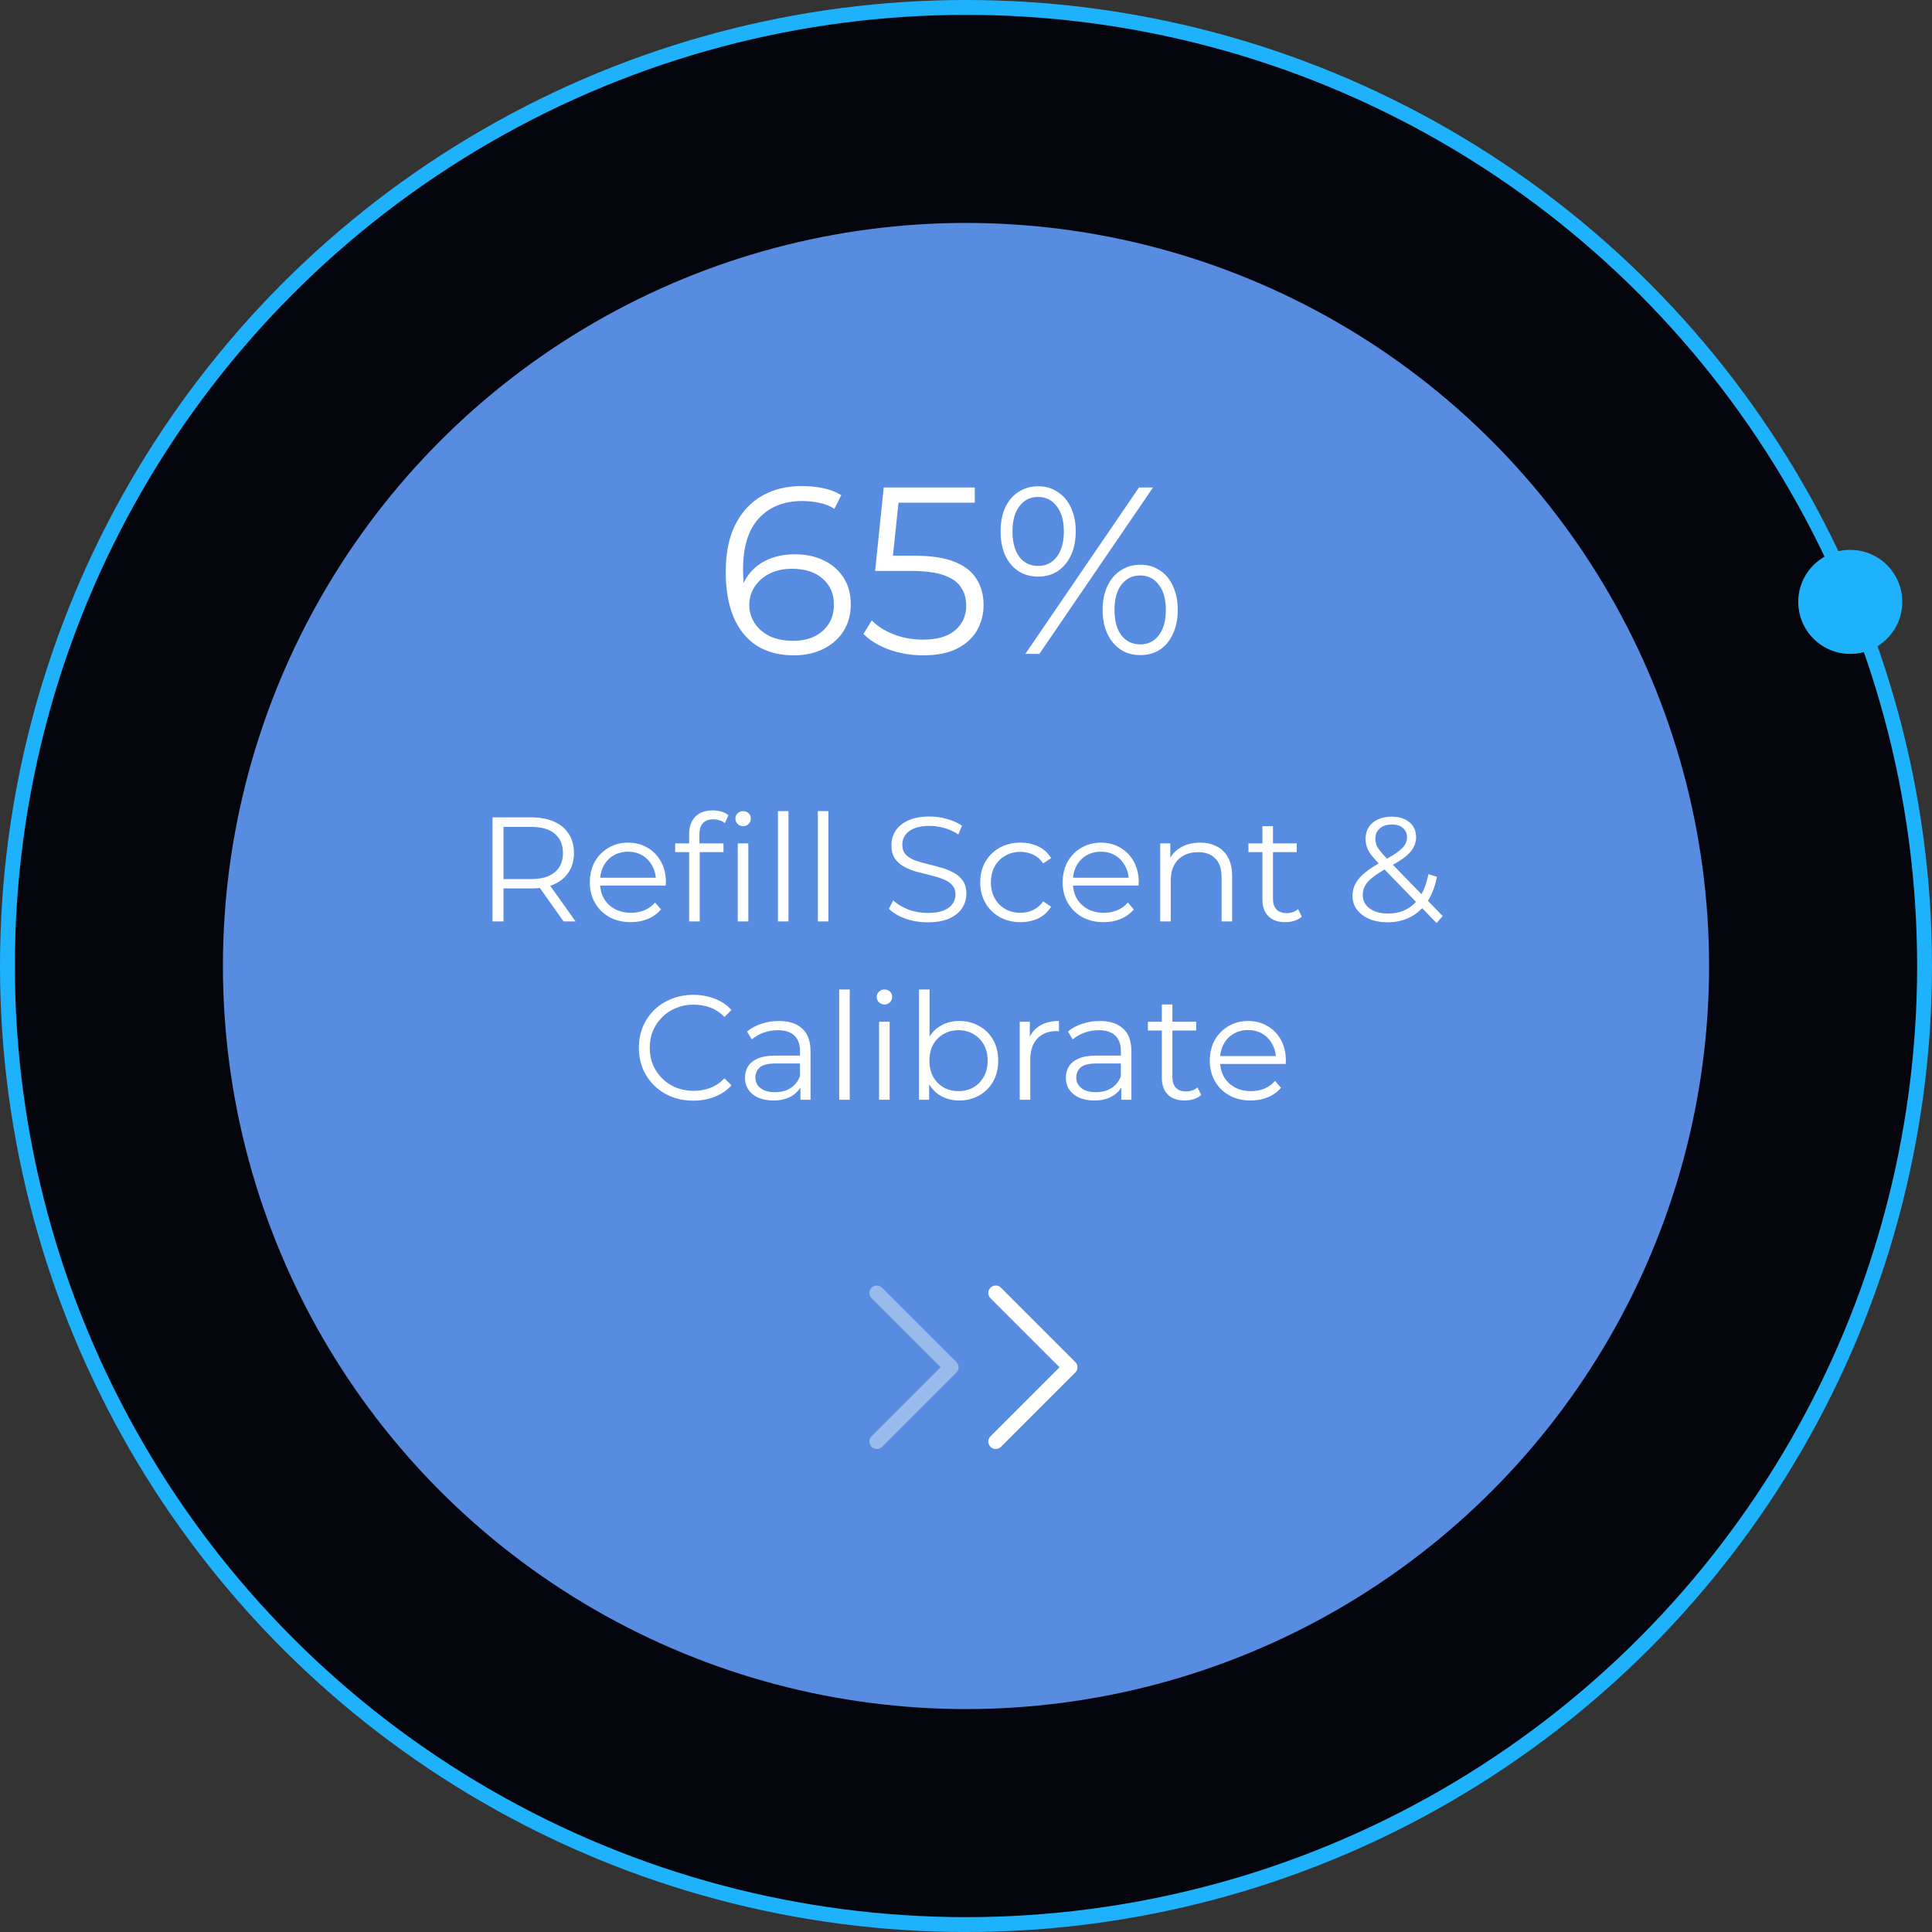 <svg width="130" height="130" viewBox="0 0 130 130" fill="none" xmlns="http://www.w3.org/2000/svg">
<rect x="0" y="0" width="130" height="130" fill="#333333" stroke="none"/>
<circle cx="65" cy="65" r="64.5" fill="#05050D" stroke="#1FB2FC"/>
<circle cx="65" cy="65" r="50" fill="#588CE0"/>
<path d="M67 97L72 92L67 87" stroke="white" stroke-linecap="round" stroke-linejoin="round"/>
<path d="M59 97L64 92L59 87" stroke="white" stroke-opacity="0.4" stroke-linecap="round" stroke-linejoin="round"/>
<path d="M53.424 44.096C52.432 44.096 51.595 43.877 50.912 43.44C50.229 42.992 49.712 42.352 49.36 41.52C49.008 40.677 48.832 39.669 48.832 38.496C48.832 37.227 49.045 36.165 49.472 35.312C49.909 34.448 50.512 33.797 51.28 33.36C52.048 32.923 52.939 32.704 53.952 32.704C54.453 32.704 54.933 32.752 55.392 32.848C55.851 32.944 56.256 33.099 56.608 33.312L56.144 34.24C55.856 34.048 55.525 33.915 55.152 33.84C54.779 33.755 54.384 33.712 53.968 33.712C52.763 33.712 51.797 34.096 51.072 34.864C50.357 35.632 50 36.779 50 38.304C50 38.539 50.011 38.832 50.032 39.184C50.064 39.525 50.128 39.867 50.224 40.208L49.824 39.904C49.941 39.349 50.171 38.88 50.512 38.496C50.853 38.101 51.28 37.803 51.792 37.6C52.304 37.397 52.864 37.296 53.472 37.296C54.219 37.296 54.875 37.435 55.44 37.712C56.005 37.989 56.448 38.379 56.768 38.88C57.088 39.381 57.248 39.973 57.248 40.656C57.248 41.349 57.083 41.957 56.752 42.48C56.421 42.992 55.963 43.392 55.376 43.68C54.8 43.957 54.149 44.096 53.424 44.096ZM53.376 43.12C53.909 43.12 54.379 43.024 54.784 42.832C55.2 42.629 55.525 42.347 55.76 41.984C55.995 41.611 56.112 41.179 56.112 40.688C56.112 39.952 55.856 39.365 55.344 38.928C54.843 38.491 54.16 38.272 53.296 38.272C52.72 38.272 52.219 38.379 51.792 38.592C51.365 38.805 51.029 39.099 50.784 39.472C50.539 39.835 50.416 40.251 50.416 40.72C50.416 41.125 50.528 41.515 50.752 41.888C50.976 42.251 51.307 42.549 51.744 42.784C52.192 43.008 52.736 43.12 53.376 43.12ZM62.118 44.096C61.318 44.096 60.555 43.968 59.83 43.712C59.105 43.445 58.529 43.093 58.102 42.656L58.662 41.744C59.014 42.117 59.494 42.427 60.102 42.672C60.721 42.917 61.387 43.04 62.102 43.04C63.051 43.04 63.771 42.832 64.262 42.416C64.763 41.989 65.014 41.435 65.014 40.752C65.014 40.272 64.897 39.861 64.662 39.52C64.438 39.168 64.054 38.896 63.51 38.704C62.966 38.512 62.219 38.416 61.27 38.416H58.886L59.462 32.8H65.59V33.824H59.926L60.518 33.264L60.022 37.968L59.43 37.392H61.526C62.657 37.392 63.563 37.531 64.246 37.808C64.929 38.085 65.419 38.475 65.718 38.976C66.027 39.467 66.182 40.043 66.182 40.704C66.182 41.333 66.033 41.909 65.734 42.432C65.435 42.944 64.987 43.349 64.39 43.648C63.793 43.947 63.035 44.096 62.118 44.096ZM68.992 44L76.64 32.8H77.584L69.936 44H68.992ZM69.856 38.8C69.355 38.8 68.912 38.677 68.528 38.432C68.144 38.176 67.846 37.819 67.632 37.36C67.43 36.901 67.328 36.368 67.328 35.76C67.328 35.152 67.43 34.619 67.632 34.16C67.846 33.701 68.144 33.349 68.528 33.104C68.912 32.848 69.355 32.72 69.856 32.72C70.358 32.72 70.795 32.848 71.168 33.104C71.552 33.349 71.851 33.701 72.064 34.16C72.278 34.619 72.384 35.152 72.384 35.76C72.384 36.368 72.278 36.901 72.064 37.36C71.851 37.819 71.552 38.176 71.168 38.432C70.795 38.677 70.358 38.8 69.856 38.8ZM69.856 38.08C70.379 38.08 70.795 37.877 71.104 37.472C71.424 37.056 71.584 36.485 71.584 35.76C71.584 35.035 71.424 34.469 71.104 34.064C70.795 33.648 70.379 33.44 69.856 33.44C69.323 33.44 68.902 33.648 68.592 34.064C68.283 34.469 68.128 35.035 68.128 35.76C68.128 36.485 68.283 37.056 68.592 37.472C68.902 37.877 69.323 38.08 69.856 38.08ZM76.72 44.08C76.23 44.08 75.792 43.957 75.408 43.712C75.024 43.456 74.726 43.099 74.512 42.64C74.299 42.181 74.192 41.648 74.192 41.04C74.192 40.432 74.299 39.899 74.512 39.44C74.726 38.981 75.024 38.629 75.408 38.384C75.792 38.128 76.23 38 76.72 38C77.232 38 77.675 38.128 78.048 38.384C78.432 38.629 78.726 38.981 78.928 39.44C79.142 39.899 79.248 40.432 79.248 41.04C79.248 41.648 79.142 42.181 78.928 42.64C78.726 43.099 78.432 43.456 78.048 43.712C77.675 43.957 77.232 44.08 76.72 44.08ZM76.72 43.36C77.243 43.36 77.659 43.157 77.968 42.752C78.288 42.336 78.448 41.765 78.448 41.04C78.448 40.315 78.288 39.749 77.968 39.344C77.659 38.928 77.243 38.72 76.72 38.72C76.198 38.72 75.776 38.928 75.456 39.344C75.147 39.749 74.992 40.315 74.992 41.04C74.992 41.765 75.147 42.336 75.456 42.752C75.776 43.157 76.198 43.36 76.72 43.36Z" fill="white"/>
<path d="M33.14 62V55H35.76C36.353 55 36.863 55.097 37.29 55.29C37.717 55.477 38.043 55.75 38.27 56.11C38.503 56.463 38.62 56.893 38.62 57.4C38.62 57.893 38.503 58.32 38.27 58.68C38.043 59.033 37.717 59.307 37.29 59.5C36.863 59.687 36.353 59.78 35.76 59.78H33.55L33.88 59.44V62H33.14ZM37.92 62L36.12 59.46H36.92L38.73 62H37.92ZM33.88 59.5L33.55 59.15H35.74C36.44 59.15 36.97 58.997 37.33 58.69C37.697 58.383 37.88 57.953 37.88 57.4C37.88 56.84 37.697 56.407 37.33 56.1C36.97 55.793 36.44 55.64 35.74 55.64H33.55L33.88 55.29V59.5ZM42.447 62.05C41.9 62.05 41.42 61.937 41.007 61.71C40.593 61.477 40.27 61.16 40.037 60.76C39.803 60.353 39.687 59.89 39.687 59.37C39.687 58.85 39.797 58.39 40.017 57.99C40.243 57.59 40.55 57.277 40.937 57.05C41.33 56.817 41.77 56.7 42.257 56.7C42.75 56.7 43.187 56.813 43.567 57.04C43.953 57.26 44.257 57.573 44.477 57.98C44.697 58.38 44.807 58.843 44.807 59.37C44.807 59.403 44.803 59.44 44.797 59.48C44.797 59.513 44.797 59.55 44.797 59.59H40.227V59.06H44.417L44.137 59.27C44.137 58.89 44.053 58.553 43.887 58.26C43.727 57.96 43.507 57.727 43.227 57.56C42.947 57.393 42.623 57.31 42.257 57.31C41.897 57.31 41.573 57.393 41.287 57.56C41 57.727 40.777 57.96 40.617 58.26C40.457 58.56 40.377 58.903 40.377 59.29V59.4C40.377 59.8 40.463 60.153 40.637 60.46C40.817 60.76 41.063 60.997 41.377 61.17C41.697 61.337 42.06 61.42 42.467 61.42C42.787 61.42 43.083 61.363 43.357 61.25C43.637 61.137 43.877 60.963 44.077 60.73L44.477 61.19C44.243 61.47 43.95 61.683 43.597 61.83C43.25 61.977 42.867 62.05 42.447 62.05ZM46.372 62V56.09C46.372 55.623 46.508 55.247 46.782 54.96C47.055 54.673 47.448 54.53 47.962 54.53C48.162 54.53 48.355 54.557 48.542 54.61C48.728 54.663 48.885 54.747 49.012 54.86L48.772 55.39C48.672 55.303 48.555 55.24 48.422 55.2C48.288 55.153 48.145 55.13 47.992 55.13C47.692 55.13 47.462 55.213 47.302 55.38C47.142 55.547 47.062 55.793 47.062 56.12V56.92L47.082 57.25V62H46.372ZM45.432 57.34V56.75H48.682V57.34H45.432ZM49.642 62V56.75H50.352V62H49.642ZM50.002 55.59C49.855 55.59 49.732 55.54 49.632 55.44C49.532 55.34 49.482 55.22 49.482 55.08C49.482 54.94 49.532 54.823 49.632 54.73C49.732 54.63 49.855 54.58 50.002 54.58C50.148 54.58 50.272 54.627 50.372 54.72C50.472 54.813 50.522 54.93 50.522 55.07C50.522 55.217 50.472 55.34 50.372 55.44C50.278 55.54 50.155 55.59 50.002 55.59ZM52.346 62V54.58H53.056V62H52.346ZM55.031 62V54.58H55.741V62H55.031ZM62.414 62.06C61.894 62.06 61.394 61.977 60.914 61.81C60.44 61.637 60.074 61.417 59.814 61.15L60.104 60.58C60.35 60.82 60.68 61.023 61.094 61.19C61.514 61.35 61.954 61.43 62.414 61.43C62.854 61.43 63.21 61.377 63.484 61.27C63.764 61.157 63.967 61.007 64.094 60.82C64.227 60.633 64.294 60.427 64.294 60.2C64.294 59.927 64.214 59.707 64.054 59.54C63.9 59.373 63.697 59.243 63.444 59.15C63.19 59.05 62.91 58.963 62.604 58.89C62.297 58.817 61.99 58.74 61.684 58.66C61.377 58.573 61.094 58.46 60.834 58.32C60.58 58.18 60.374 57.997 60.214 57.77C60.06 57.537 59.984 57.233 59.984 56.86C59.984 56.513 60.074 56.197 60.254 55.91C60.44 55.617 60.724 55.383 61.104 55.21C61.484 55.03 61.97 54.94 62.564 54.94C62.957 54.94 63.347 54.997 63.734 55.11C64.12 55.217 64.454 55.367 64.734 55.56L64.484 56.15C64.184 55.95 63.864 55.803 63.524 55.71C63.19 55.617 62.867 55.57 62.554 55.57C62.134 55.57 61.787 55.627 61.514 55.74C61.24 55.853 61.037 56.007 60.904 56.2C60.777 56.387 60.714 56.6 60.714 56.84C60.714 57.113 60.79 57.333 60.944 57.5C61.104 57.667 61.31 57.797 61.564 57.89C61.824 57.983 62.107 58.067 62.414 58.14C62.72 58.213 63.024 58.293 63.324 58.38C63.63 58.467 63.91 58.58 64.164 58.72C64.424 58.853 64.63 59.033 64.784 59.26C64.944 59.487 65.024 59.783 65.024 60.15C65.024 60.49 64.93 60.807 64.744 61.1C64.557 61.387 64.27 61.62 63.884 61.8C63.504 61.973 63.014 62.06 62.414 62.06ZM68.666 62.05C68.146 62.05 67.679 61.937 67.266 61.71C66.859 61.477 66.539 61.16 66.306 60.76C66.073 60.353 65.956 59.89 65.956 59.37C65.956 58.843 66.073 58.38 66.306 57.98C66.539 57.58 66.859 57.267 67.266 57.04C67.679 56.813 68.146 56.7 68.666 56.7C69.113 56.7 69.516 56.787 69.876 56.96C70.236 57.133 70.519 57.393 70.726 57.74L70.196 58.1C70.016 57.833 69.793 57.637 69.526 57.51C69.259 57.383 68.969 57.32 68.656 57.32C68.283 57.32 67.946 57.407 67.646 57.58C67.346 57.747 67.109 57.983 66.936 58.29C66.763 58.597 66.676 58.957 66.676 59.37C66.676 59.783 66.763 60.143 66.936 60.45C67.109 60.757 67.346 60.997 67.646 61.17C67.946 61.337 68.283 61.42 68.656 61.42C68.969 61.42 69.259 61.357 69.526 61.23C69.793 61.103 70.016 60.91 70.196 60.65L70.726 61.01C70.519 61.35 70.236 61.61 69.876 61.79C69.516 61.963 69.113 62.05 68.666 62.05ZM74.263 62.05C73.716 62.05 73.236 61.937 72.823 61.71C72.41 61.477 72.086 61.16 71.853 60.76C71.62 60.353 71.503 59.89 71.503 59.37C71.503 58.85 71.613 58.39 71.833 57.99C72.06 57.59 72.366 57.277 72.753 57.05C73.146 56.817 73.586 56.7 74.073 56.7C74.566 56.7 75.003 56.813 75.383 57.04C75.77 57.26 76.073 57.573 76.293 57.98C76.513 58.38 76.623 58.843 76.623 59.37C76.623 59.403 76.62 59.44 76.613 59.48C76.613 59.513 76.613 59.55 76.613 59.59H72.043V59.06H76.233L75.953 59.27C75.953 58.89 75.87 58.553 75.703 58.26C75.543 57.96 75.323 57.727 75.043 57.56C74.763 57.393 74.44 57.31 74.073 57.31C73.713 57.31 73.39 57.393 73.103 57.56C72.816 57.727 72.593 57.96 72.433 58.26C72.273 58.56 72.193 58.903 72.193 59.29V59.4C72.193 59.8 72.28 60.153 72.453 60.46C72.633 60.76 72.88 60.997 73.193 61.17C73.513 61.337 73.876 61.42 74.283 61.42C74.603 61.42 74.9 61.363 75.173 61.25C75.453 61.137 75.693 60.963 75.893 60.73L76.293 61.19C76.06 61.47 75.766 61.683 75.413 61.83C75.066 61.977 74.683 62.05 74.263 62.05ZM80.748 56.7C81.175 56.7 81.548 56.783 81.868 56.95C82.195 57.11 82.448 57.357 82.628 57.69C82.815 58.023 82.908 58.443 82.908 58.95V62H82.198V59.02C82.198 58.467 82.058 58.05 81.778 57.77C81.505 57.483 81.118 57.34 80.618 57.34C80.245 57.34 79.918 57.417 79.638 57.57C79.365 57.717 79.151 57.933 78.998 58.22C78.852 58.5 78.778 58.84 78.778 59.24V62H78.068V56.75H78.748V58.19L78.638 57.92C78.805 57.54 79.072 57.243 79.438 57.03C79.805 56.81 80.242 56.7 80.748 56.7ZM86.486 62.05C85.993 62.05 85.613 61.917 85.346 61.65C85.079 61.383 84.946 61.007 84.946 60.52V55.59H85.656V60.48C85.656 60.787 85.733 61.023 85.886 61.19C86.046 61.357 86.273 61.44 86.566 61.44C86.879 61.44 87.139 61.35 87.346 61.17L87.596 61.68C87.456 61.807 87.286 61.9 87.086 61.96C86.893 62.02 86.693 62.05 86.486 62.05ZM84.006 57.34V56.75H87.256V57.34H84.006ZM93.356 62.06C92.902 62.06 92.499 61.987 92.146 61.84C91.792 61.687 91.512 61.477 91.306 61.21C91.106 60.943 91.006 60.633 91.006 60.28C91.006 59.98 91.072 59.707 91.206 59.46C91.339 59.207 91.552 58.96 91.846 58.72C92.146 58.473 92.542 58.217 93.036 57.95C93.456 57.717 93.782 57.517 94.016 57.35C94.256 57.177 94.426 57.013 94.526 56.86C94.626 56.7 94.676 56.53 94.676 56.35C94.676 56.09 94.586 55.88 94.406 55.72C94.232 55.56 93.982 55.48 93.656 55.48C93.302 55.48 93.029 55.57 92.836 55.75C92.642 55.923 92.546 56.15 92.546 56.43C92.546 56.57 92.566 56.703 92.606 56.83C92.652 56.957 92.736 57.097 92.856 57.25C92.982 57.403 93.156 57.597 93.376 57.83L97.076 61.64L96.666 62.11L92.806 58.14C92.572 57.893 92.386 57.68 92.246 57.5C92.112 57.313 92.019 57.137 91.966 56.97C91.912 56.803 91.886 56.627 91.886 56.44C91.886 56.14 91.956 55.88 92.096 55.66C92.242 55.433 92.449 55.26 92.716 55.14C92.982 55.013 93.296 54.95 93.656 54.95C93.982 54.95 94.266 55.007 94.506 55.12C94.752 55.227 94.942 55.383 95.076 55.59C95.216 55.797 95.286 56.047 95.286 56.34C95.286 56.593 95.222 56.83 95.096 57.05C94.976 57.27 94.776 57.487 94.496 57.7C94.216 57.907 93.836 58.14 93.356 58.4C92.936 58.633 92.602 58.847 92.356 59.04C92.116 59.233 91.946 59.423 91.846 59.61C91.746 59.79 91.696 59.99 91.696 60.21C91.696 60.463 91.766 60.687 91.906 60.88C92.052 61.067 92.252 61.213 92.506 61.32C92.766 61.42 93.062 61.47 93.396 61.47C93.862 61.47 94.279 61.373 94.646 61.18C95.012 60.987 95.319 60.693 95.566 60.3C95.819 59.907 96.002 59.413 96.116 58.82L96.686 59C96.559 59.667 96.342 60.227 96.036 60.68C95.729 61.133 95.349 61.477 94.896 61.71C94.442 61.943 93.929 62.06 93.356 62.06ZM46.649 74.06C46.122 74.06 45.635 73.973 45.189 73.8C44.742 73.62 44.355 73.37 44.029 73.05C43.702 72.73 43.445 72.353 43.259 71.92C43.079 71.487 42.989 71.013 42.989 70.5C42.989 69.987 43.079 69.513 43.259 69.08C43.445 68.647 43.702 68.27 44.029 67.95C44.362 67.63 44.752 67.383 45.199 67.21C45.645 67.03 46.132 66.94 46.659 66.94C47.165 66.94 47.642 67.027 48.089 67.2C48.535 67.367 48.912 67.62 49.219 67.96L48.749 68.43C48.462 68.137 48.145 67.927 47.799 67.8C47.452 67.667 47.079 67.6 46.679 67.6C46.259 67.6 45.869 67.673 45.509 67.82C45.149 67.96 44.835 68.163 44.569 68.43C44.302 68.69 44.092 68.997 43.939 69.35C43.792 69.697 43.719 70.08 43.719 70.5C43.719 70.92 43.792 71.307 43.939 71.66C44.092 72.007 44.302 72.313 44.569 72.58C44.835 72.84 45.149 73.043 45.509 73.19C45.869 73.33 46.259 73.4 46.679 73.4C47.079 73.4 47.452 73.333 47.799 73.2C48.145 73.067 48.462 72.853 48.749 72.56L49.219 73.03C48.912 73.37 48.535 73.627 48.089 73.8C47.642 73.973 47.162 74.06 46.649 74.06ZM53.858 74V72.84L53.828 72.65V70.71C53.828 70.263 53.702 69.92 53.448 69.68C53.202 69.44 52.831 69.32 52.338 69.32C51.998 69.32 51.675 69.377 51.368 69.49C51.062 69.603 50.801 69.753 50.588 69.94L50.268 69.41C50.535 69.183 50.855 69.01 51.228 68.89C51.602 68.763 51.995 68.7 52.408 68.7C53.088 68.7 53.611 68.87 53.978 69.21C54.352 69.543 54.538 70.053 54.538 70.74V74H53.858ZM52.048 74.05C51.655 74.05 51.312 73.987 51.018 73.86C50.731 73.727 50.511 73.547 50.358 73.32C50.205 73.087 50.128 72.82 50.128 72.52C50.128 72.247 50.191 72 50.318 71.78C50.452 71.553 50.665 71.373 50.958 71.24C51.258 71.1 51.658 71.03 52.158 71.03H53.968V71.56H52.178C51.672 71.56 51.318 71.65 51.118 71.83C50.925 72.01 50.828 72.233 50.828 72.5C50.828 72.8 50.945 73.04 51.178 73.22C51.411 73.4 51.738 73.49 52.158 73.49C52.558 73.49 52.901 73.4 53.188 73.22C53.481 73.033 53.695 72.767 53.828 72.42L53.988 72.91C53.855 73.257 53.621 73.533 53.288 73.74C52.962 73.947 52.548 74.05 52.048 74.05ZM56.467 74V66.58H57.177V74H56.467ZM59.152 74V68.75H59.862V74H59.152ZM59.512 67.59C59.365 67.59 59.242 67.54 59.142 67.44C59.042 67.34 58.992 67.22 58.992 67.08C58.992 66.94 59.042 66.823 59.142 66.73C59.242 66.63 59.365 66.58 59.512 66.58C59.659 66.58 59.782 66.627 59.882 66.72C59.982 66.813 60.032 66.93 60.032 67.07C60.032 67.217 59.982 67.34 59.882 67.44C59.789 67.54 59.665 67.59 59.512 67.59ZM64.548 74.05C64.088 74.05 63.674 73.947 63.308 73.74C62.941 73.527 62.651 73.22 62.438 72.82C62.224 72.42 62.118 71.937 62.118 71.37C62.118 70.797 62.224 70.313 62.438 69.92C62.658 69.52 62.951 69.217 63.318 69.01C63.684 68.803 64.094 68.7 64.548 68.7C65.048 68.7 65.494 68.813 65.888 69.04C66.288 69.26 66.601 69.57 66.828 69.97C67.054 70.37 67.168 70.837 67.168 71.37C67.168 71.897 67.054 72.363 66.828 72.77C66.601 73.17 66.288 73.483 65.888 73.71C65.494 73.937 65.048 74.05 64.548 74.05ZM61.838 74V66.58H62.548V70.3L62.448 71.36L62.518 72.42V74H61.838ZM64.498 73.42C64.871 73.42 65.204 73.337 65.498 73.17C65.791 72.997 66.024 72.757 66.198 72.45C66.371 72.137 66.458 71.777 66.458 71.37C66.458 70.957 66.371 70.597 66.198 70.29C66.024 69.983 65.791 69.747 65.498 69.58C65.204 69.407 64.871 69.32 64.498 69.32C64.124 69.32 63.788 69.407 63.488 69.58C63.194 69.747 62.961 69.983 62.788 70.29C62.621 70.597 62.538 70.957 62.538 71.37C62.538 71.777 62.621 72.137 62.788 72.45C62.961 72.757 63.194 72.997 63.488 73.17C63.788 73.337 64.124 73.42 64.498 73.42ZM68.615 74V68.75H69.295V70.18L69.225 69.93C69.372 69.53 69.618 69.227 69.965 69.02C70.312 68.807 70.742 68.7 71.255 68.7V69.39C71.228 69.39 71.202 69.39 71.175 69.39C71.148 69.383 71.122 69.38 71.095 69.38C70.542 69.38 70.108 69.55 69.795 69.89C69.482 70.223 69.325 70.7 69.325 71.32V74H68.615ZM75.45 74V72.84L75.42 72.65V70.71C75.42 70.263 75.293 69.92 75.04 69.68C74.793 69.44 74.423 69.32 73.93 69.32C73.59 69.32 73.267 69.377 72.96 69.49C72.653 69.603 72.393 69.753 72.18 69.94L71.86 69.41C72.127 69.183 72.447 69.01 72.82 68.89C73.193 68.763 73.587 68.7 74 68.7C74.68 68.7 75.203 68.87 75.57 69.21C75.943 69.543 76.13 70.053 76.13 70.74V74H75.45ZM73.64 74.05C73.247 74.05 72.903 73.987 72.61 73.86C72.323 73.727 72.103 73.547 71.95 73.32C71.797 73.087 71.72 72.82 71.72 72.52C71.72 72.247 71.783 72 71.91 71.78C72.043 71.553 72.257 71.373 72.55 71.24C72.85 71.1 73.25 71.03 73.75 71.03H75.56V71.56H73.77C73.263 71.56 72.91 71.65 72.71 71.83C72.517 72.01 72.42 72.233 72.42 72.5C72.42 72.8 72.537 73.04 72.77 73.22C73.003 73.4 73.33 73.49 73.75 73.49C74.15 73.49 74.493 73.4 74.78 73.22C75.073 73.033 75.287 72.767 75.42 72.42L75.58 72.91C75.447 73.257 75.213 73.533 74.88 73.74C74.553 73.947 74.14 74.05 73.64 74.05ZM79.718 74.05C79.225 74.05 78.845 73.917 78.578 73.65C78.312 73.383 78.178 73.007 78.178 72.52V67.59H78.888V72.48C78.888 72.787 78.965 73.023 79.118 73.19C79.278 73.357 79.505 73.44 79.798 73.44C80.112 73.44 80.372 73.35 80.578 73.17L80.828 73.68C80.688 73.807 80.518 73.9 80.318 73.96C80.125 74.02 79.925 74.05 79.718 74.05ZM77.238 69.34V68.75H80.488V69.34H77.238ZM84.165 74.05C83.619 74.05 83.139 73.937 82.725 73.71C82.312 73.477 81.989 73.16 81.755 72.76C81.522 72.353 81.405 71.89 81.405 71.37C81.405 70.85 81.515 70.39 81.735 69.99C81.962 69.59 82.269 69.277 82.655 69.05C83.049 68.817 83.489 68.7 83.975 68.7C84.469 68.7 84.905 68.813 85.285 69.04C85.672 69.26 85.975 69.573 86.195 69.98C86.415 70.38 86.525 70.843 86.525 71.37C86.525 71.403 86.522 71.44 86.515 71.48C86.515 71.513 86.515 71.55 86.515 71.59H81.945V71.06H86.135L85.855 71.27C85.855 70.89 85.772 70.553 85.605 70.26C85.445 69.96 85.225 69.727 84.945 69.56C84.665 69.393 84.342 69.31 83.975 69.31C83.615 69.31 83.292 69.393 83.005 69.56C82.719 69.727 82.495 69.96 82.335 70.26C82.175 70.56 82.095 70.903 82.095 71.29V71.4C82.095 71.8 82.182 72.153 82.355 72.46C82.535 72.76 82.782 72.997 83.095 73.17C83.415 73.337 83.779 73.42 84.185 73.42C84.505 73.42 84.802 73.363 85.075 73.25C85.355 73.137 85.595 72.963 85.795 72.73L86.195 73.19C85.962 73.47 85.669 73.683 85.315 73.83C84.969 73.977 84.585 74.05 84.165 74.05Z" fill="white"/>
<circle cx="124.5" cy="40.5" r="3.5" fill="#1FB2FC"/>
</svg>
